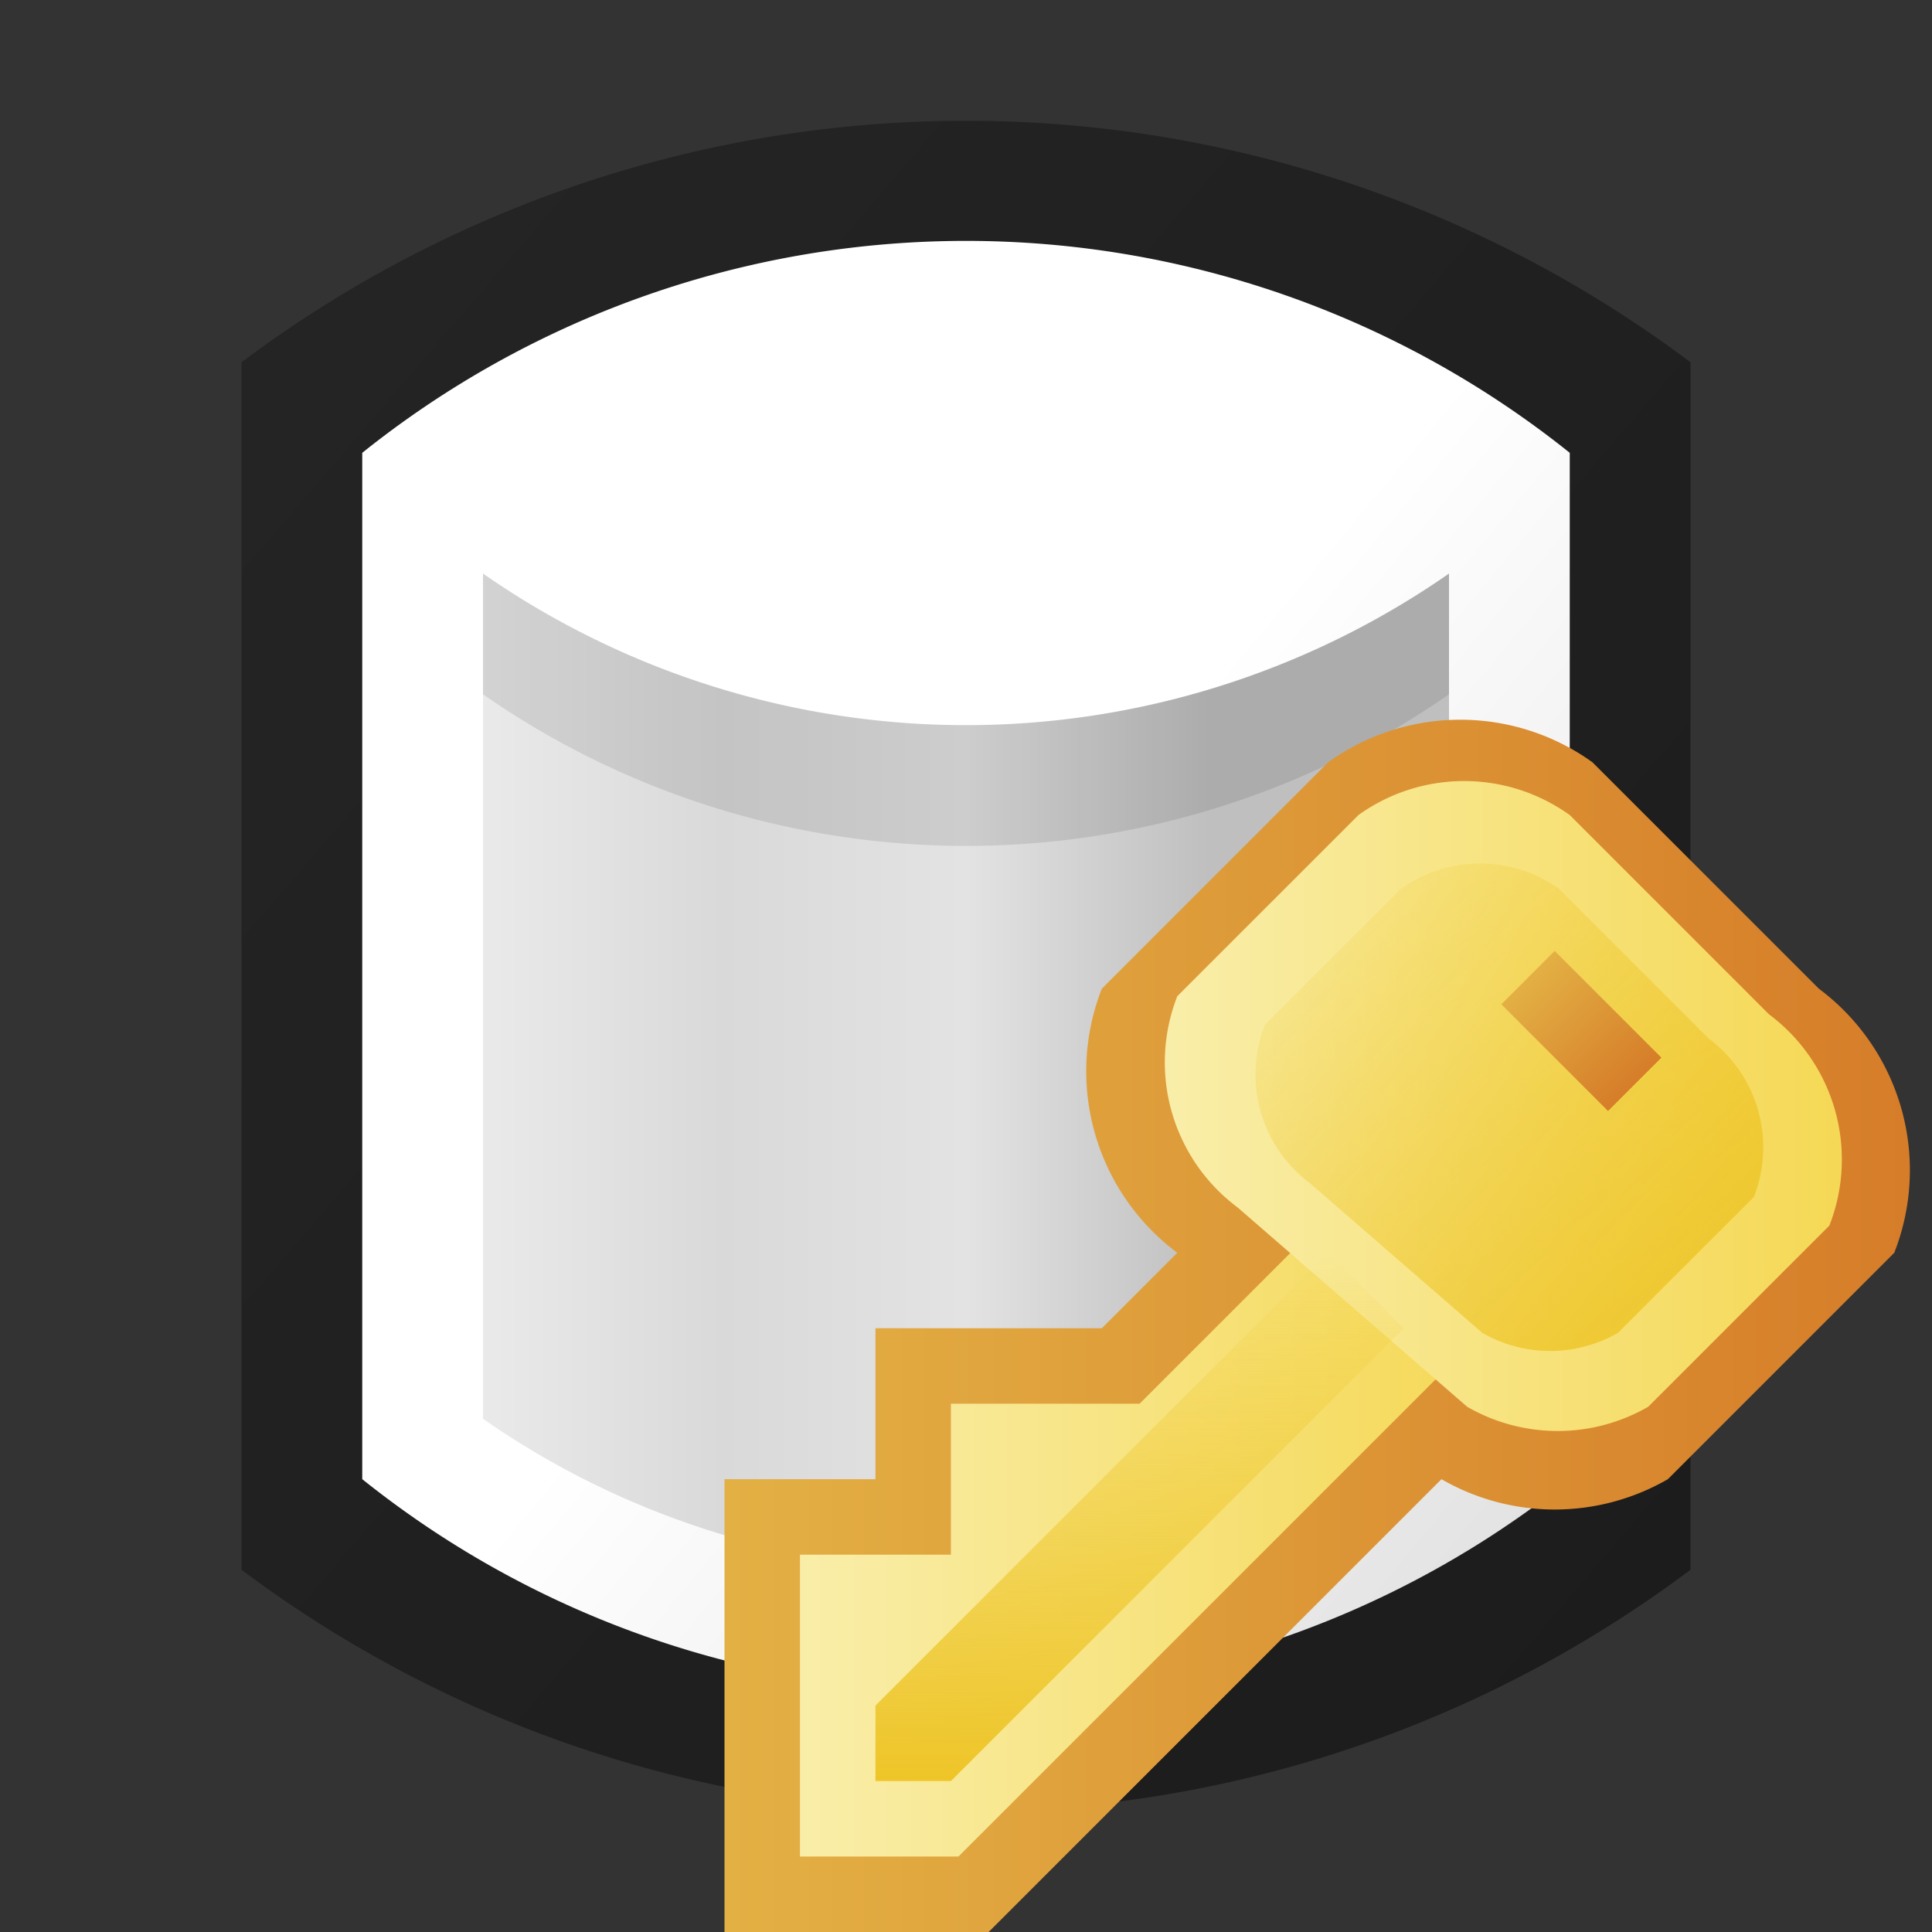 <?xml version="1.0" encoding="utf-8" standalone="yes"?>
<!DOCTYPE svg PUBLIC "-//W3C//DTD SVG 1.1//EN" "http://www.w3.org/Graphics/SVG/1.1/DTD/svg11.dtd">
<svg xmlns="http://www.w3.org/2000/svg" xmlns:xlink="http://www.w3.org/1999/xlink"
	width="16" height="16" version="1.1">
	<rect width="100%" height="100%" fill="#333333" stroke="none"/>
	<title>Database Key</title>
	<desc>Database Key Security</desc>
	<g id="icon" transform="translate(8,8)">
		<defs>
			<linearGradient id="backing" x1="0%" y1="0%" x2="100%" y2="100%">
				<stop offset="0%" stop-color="#000" stop-opacity="0.28" />
				<stop offset="100%" stop-color="#000" stop-opacity="0.46" />
			</linearGradient>
			<linearGradient id="inner" x1="0%" y1="0%" x2="100%" y2="100%">
				<stop offset="0%" stop-color="#fff" />
				<stop offset="50%" stop-color="#fff" />
				<stop offset="100%" stop-color="#dedede" />
			</linearGradient>
			<linearGradient id="center" x1="0%" y1="0%" x2="100%" y2="0%">
				<stop offset="0%" stop-color="#eaeaea" />
				<stop offset="25%" stop-color="#d9d9d9" />
				<stop offset="50%" stop-color="#e3e3e3" />
				<stop offset="75%" stop-color="#bfbfbf" />
				<stop offset="100%" stop-color="#bfbfbf" />
			</linearGradient>
		</defs>
		<path fill="url(#backing)" d="M6,-5 v10 a10,10 0 0,1 -12,0 v-10 a10,10 0 0,1 12,0 " />
		<path fill="url(#inner)" d="M5,-4.25 v8.5 a8,8 0 0,1 -10,0 v-8.5 a8,8 0 0,1 10,0 " />
		<path fill="url(#center)" d="M4,-3.25 v7 a7,7 0 0,1 -8,0 v-7 a7,7 0 0,0 8,0 " />
		<path fill="#000" opacity="0.1"
			d="M4,-3.25 v1 a7,7 0 0,1 -8,0 v-1 a7,7 0 0,0 8,0 " />
		<g id="key-icon" transform="translate(3,3)">
			<defs>
				<linearGradient id="key-backing" x1="0%" y1="0%" x2="100%"
					y2="0%">
					<stop offset="0%" stop-color="#e3b044" />
					<stop offset="100%" stop-color="#d67d29" />
				</linearGradient>
				<linearGradient id="key-center" x1="0%" y1="0%" x2="100%" y2="0%">
					<stop offset="0%" stop-color="#f9eea9" />
					<stop offset="100%" stop-color="#f5d855" />
				</linearGradient>
				<linearGradient id="key-line" x1="0%" y1="0%" x2="0%" y2="100%">
					<stop offset="0%" stop-color="#eec528" stop-opacity="0" />
					<stop offset="100%" stop-color="#eec528" />
				</linearGradient>
				<linearGradient id="key-top" x1="0%" y1="0%" x2="100%" y2="100%">
					<stop offset="0%" stop-color="#eec528" stop-opacity="0" />
					<stop offset="100%" stop-color="#eec528" />
				</linearGradient>
			</defs>
			<g id="key-tick" transform="scale(0.625)">
				<path fill="url(#key-backing)"
					d="M-8,8 v-6 h2 v-2 h3 l1,-1 a3,3 0 0,1 -1,-3.5 l3,-3 a3,3 0 0,1 3.5,0 l3,3 a3,3 0 0,1 1,3.5 l-3,3 a3,3 0 0,1 -3,0 l-6,6 Z" />
				<path fill="url(#key-center)" d="M-7,7 v-4 h2 v-2 l2.5,0 l3,-3 l1.8,1.8 l-7.2,7.2 Z" />
				<path transform="scale(0.8)"
					d="M-1.5,-2 a3,3 0 0,1 -1,-3.5 l3,-3 a3,3 0 0,1 3.5,0 l3.3,3.3 a3,3 0 0,1 1,3.5 l-3,3 a3,3 0 0,1 -3,0 Z"
					fill="url(#key-center)" />
				<path transform="scale(0.6)"
					d="M-0.4,-3.2 a3,3 0 0,1 -1,-3.5 l3,-3 a3,3 0 0,1 3.5,0 l3.3,3.3 a3,3 0 0,1 1,3.5 l-3,3 a3,3 0 0,1 -3,0 Z"
					fill="url(#key-top)" />
				<path fill="url(#key-line)" d="M-6,6 v-1 l6,-6 l1,1 l-6,6 Z" />
				<rect width="2" height="1" transform="translate(3,-5) rotate(45)" fill="url(#key-backing)" />
			</g>
		</g>
	</g>
</svg>
